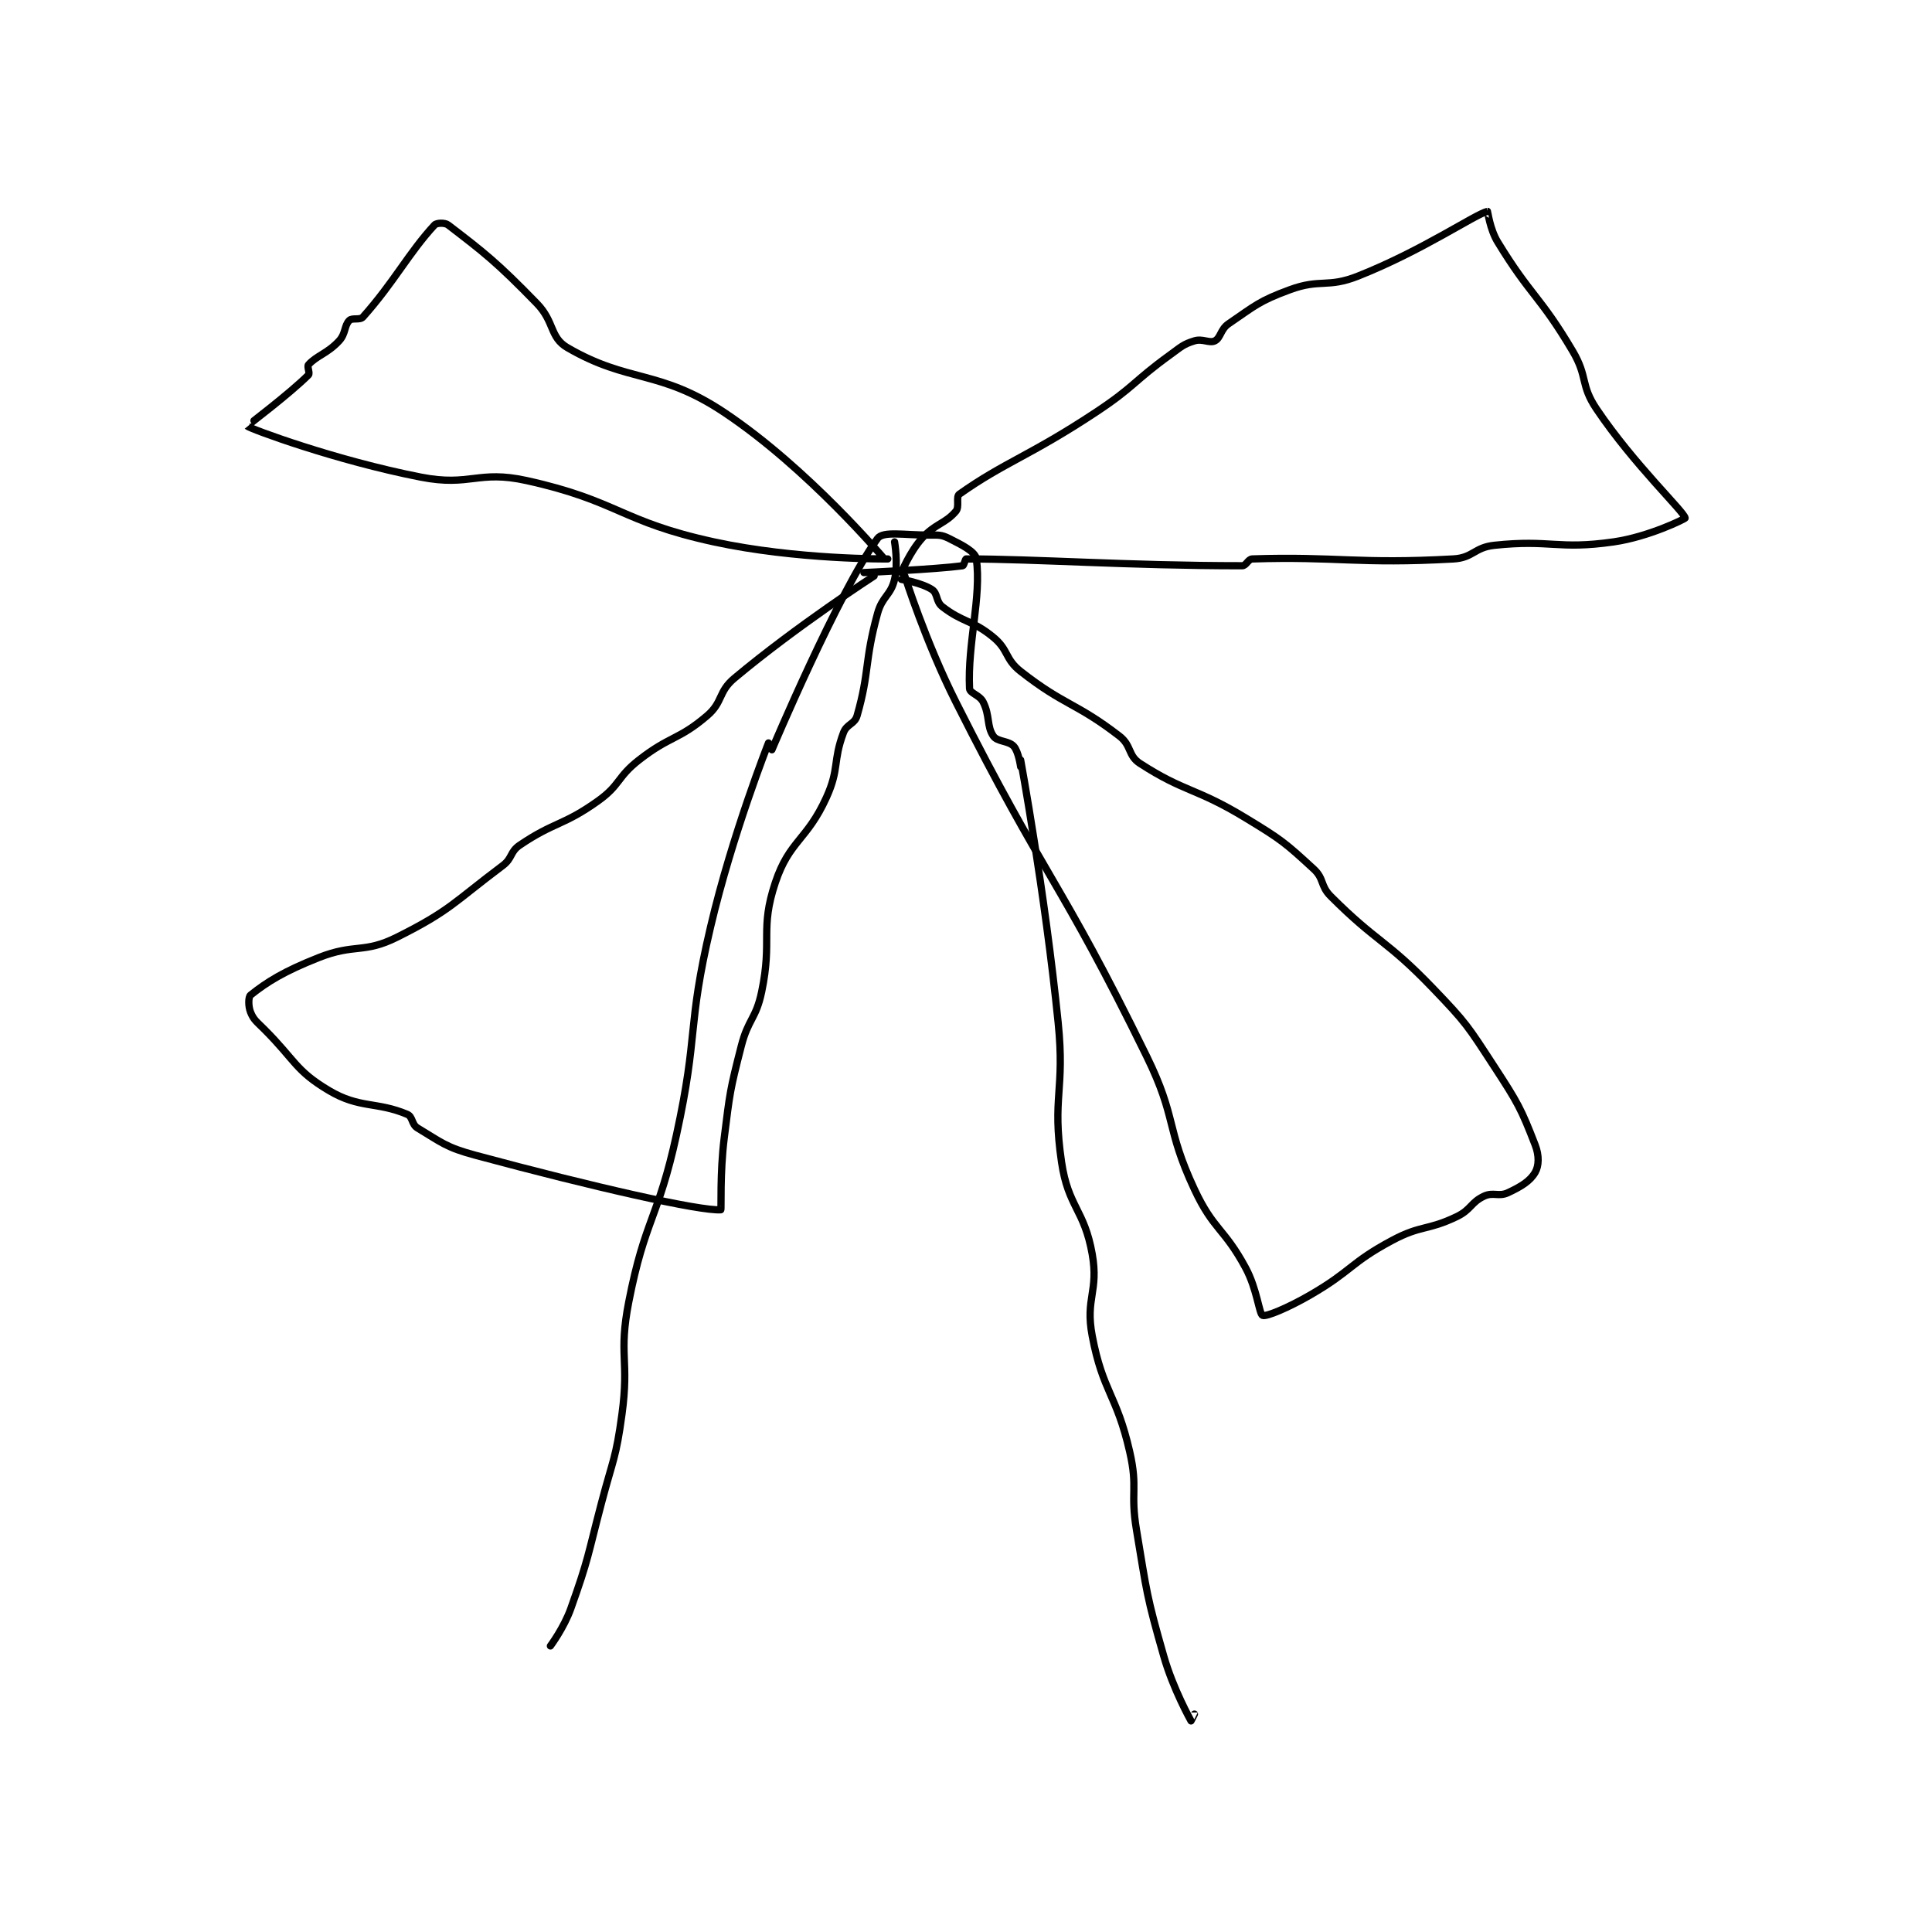 <?xml version="1.0" encoding="utf-8"?>
<!DOCTYPE svg PUBLIC "-//W3C//DTD SVG 1.1//EN" "http://www.w3.org/Graphics/SVG/1.1/DTD/svg11.dtd">
<svg viewBox="0 0 800 800" preserveAspectRatio="xMinYMin meet" xmlns="http://www.w3.org/2000/svg" version="1.1">
<g fill="none" stroke="black" stroke-linecap="round" stroke-linejoin="round" stroke-width="2.127">
<g transform="translate(102.333,87.52) scale(1.411) translate(-97,-17.983)">
<path id="0" d="M250 173.983 C250 173.983 239.387 200.78 233 227.983 C226.023 257.699 229.535 259.03 223 288.983 C217.616 313.662 213.748 313.651 209 337.983 C205.936 353.688 209.185 354.873 207 370.983 C205.239 383.967 204.388 384.107 201 396.983 C196.9 412.563 197.292 413.164 192 427.983 C189.967 433.676 186 438.983 186 438.983 "/>
<path id="1" d="M324 178.983 C324 178.983 331.096 217.59 335 255.983 C337.054 276.184 333.167 277.719 336 296.983 C337.95 310.244 342.678 310.823 345 323.983 C346.95 335.031 342.909 336.956 345 347.983 C348.145 364.565 352.143 365.071 356 381.983 C358.478 392.849 356.123 393.722 358 404.983 C361.083 423.484 360.9 424.134 366 441.983 C368.763 451.655 373.853 460.707 374 460.983 C374.009 461.001 375 458.983 375 458.983 "/>
<path id="2" d="M251 175.983 C251 175.983 270.577 129.628 282 113.983 C283.613 111.774 289.699 112.983 297 112.983 C299.92 112.983 300.684 112.825 303 113.983 C306.92 115.943 310.712 117.874 311 119.983 C312.531 131.209 308.373 144.815 309 157.983 C309.069 159.439 311.939 159.862 313 161.983 C315.033 166.05 313.993 169.085 316 171.983 C317.189 173.7 320.493 173.288 322 174.983 C323.407 176.566 324 180.983 324 180.983 "/>
<path id="3" d="M284 119.983 C284 119.983 261.635 93.406 237 76.983 C217.9 64.25 209.039 68.478 191 57.983 C185.763 54.937 187.279 50.414 182 44.983 C170.281 32.93 166.508 30.039 156 21.983 C155.037 21.245 152.601 21.334 152 21.983 C144.461 30.125 140.073 38.821 131 48.983 C130.093 49.999 127.852 49.132 127 49.983 C125.467 51.516 125.977 53.842 124 55.983 C120.549 59.721 117.445 60.267 115 62.983 C114.514 63.523 115.504 65.479 115 65.983 C109.451 71.532 96.941 80.93 97 80.983 C97.871 81.775 122.851 91.076 148 95.983 C162.548 98.822 164.706 93.826 179 96.983 C206.001 102.949 206.537 109.024 234 114.983 C258.283 120.252 285 119.983 285 119.983 "/>
<path id="4" d="M281 124.983 C281 124.983 258.523 139.484 240 154.983 C235.179 159.017 236.697 161.957 232 165.983 C223.607 173.177 221.161 171.827 212 178.983 C205.507 184.056 206.565 186.294 200 190.983 C189.697 198.343 187.201 197.061 177 203.983 C174.092 205.957 174.922 207.792 172 209.983 C157.62 220.769 156.662 223.152 141 230.983 C131.188 235.889 128.639 232.777 118 236.983 C107.79 241.02 102.821 244.127 98 247.983 C97.331 248.519 97.317 251.275 98 252.983 C98.902 255.239 99.771 255.755 102 257.983 C111.163 267.146 111.154 270.123 121 275.983 C130.002 281.342 135.013 279.181 144 282.983 C145.624 283.671 145.239 285.927 147 286.983 C154.108 291.248 155.287 292.634 164 294.983 C198.709 304.343 229.927 311.399 236 310.983 C236.209 310.969 235.712 300.288 237 289.983 C238.684 276.508 238.657 276.051 242 262.983 C244.073 254.881 246.325 255.025 248 246.983 C251.189 231.677 247.417 228.731 252 214.983 C256.124 202.611 261.243 202.649 267 189.983 C270.849 181.516 268.857 179.365 272 170.983 C272.979 168.373 275.277 168.514 276 165.983 C279.733 152.916 278.095 150.182 282 135.983 C283.403 130.88 285.869 130.734 287 125.983 C288.112 121.313 287 114.983 287 114.983 "/>
<path id="5" d="M290 124.983 C290 124.983 296.104 144.317 305 161.983 C331.395 214.401 335.341 213.566 361 265.983 C369.953 284.273 366.495 286.8 375 304.983 C380.605 316.966 383.671 316.274 390 327.983 C393.398 334.27 393.982 341.555 395 341.983 C396.072 342.435 402.565 339.709 409 335.983 C421.249 328.892 420.688 326.569 433 319.983 C441.601 315.383 443.296 317.174 452 312.983 C456.237 310.943 456.095 308.806 460 306.983 C462.7 305.724 464.3 307.243 467 305.983 C470.905 304.161 473.543 302.534 475 299.983 C476.103 298.053 476.198 295.079 475 291.983 C470.859 281.287 469.935 279.617 463 268.983 C455.185 257 454.91 256.307 445 245.983 C431.271 231.682 428.703 232.686 415 218.983 C411.875 215.858 413.126 213.859 410 210.983 C401.452 203.119 400.483 202.356 390 195.983 C375.337 187.071 372.144 188.509 359 179.983 C355.446 177.678 356.591 174.753 353 171.983 C340.12 162.047 336.93 163.117 324 152.983 C319.334 149.327 320.535 146.73 316 142.983 C309.743 137.815 307.071 138.705 301 133.983 C299.099 132.505 299.696 130.114 298 128.983 C295.054 127.019 289 125.983 289 125.983 "/>
<path id="6" d="M289 123.983 C289 123.983 291.428 118.002 295 113.983 C298.935 109.557 301.837 109.722 305 105.983 C306.123 104.656 304.942 101.731 306 100.983 C319.281 91.589 326.698 89.748 346 76.983 C357.484 69.389 356.854 68.055 368 59.983 C371.215 57.655 371.72 56.993 375 55.983 C377.391 55.248 379.416 56.775 381 55.983 C382.716 55.126 382.656 52.581 385 50.983 C392.85 45.631 393.902 44.335 403 40.983 C412.009 37.664 413.999 40.553 423 36.983 C441.986 29.454 457.292 18.888 461 17.983 C461.07 17.966 461.686 23.189 464 26.983 C473.702 42.895 476.353 42.682 486 58.983 C490.531 66.639 488.18 68.826 493 75.983 C503.99 92.302 518.767 106.163 519 107.983 C519.028 108.205 508.325 113.508 498 114.983 C481.507 117.34 479.624 114.215 463 115.983 C457.116 116.609 456.785 119.657 451 119.983 C423.083 121.556 416.728 119.186 392 119.983 C390.716 120.025 390.24 121.983 389 121.983 C355.532 121.983 328.56 119.983 308 119.983 C307.746 119.983 307.354 121.936 307 121.983 C298.829 123.073 278 123.983 278 123.983 "/>
</g>
</g>
</svg>
